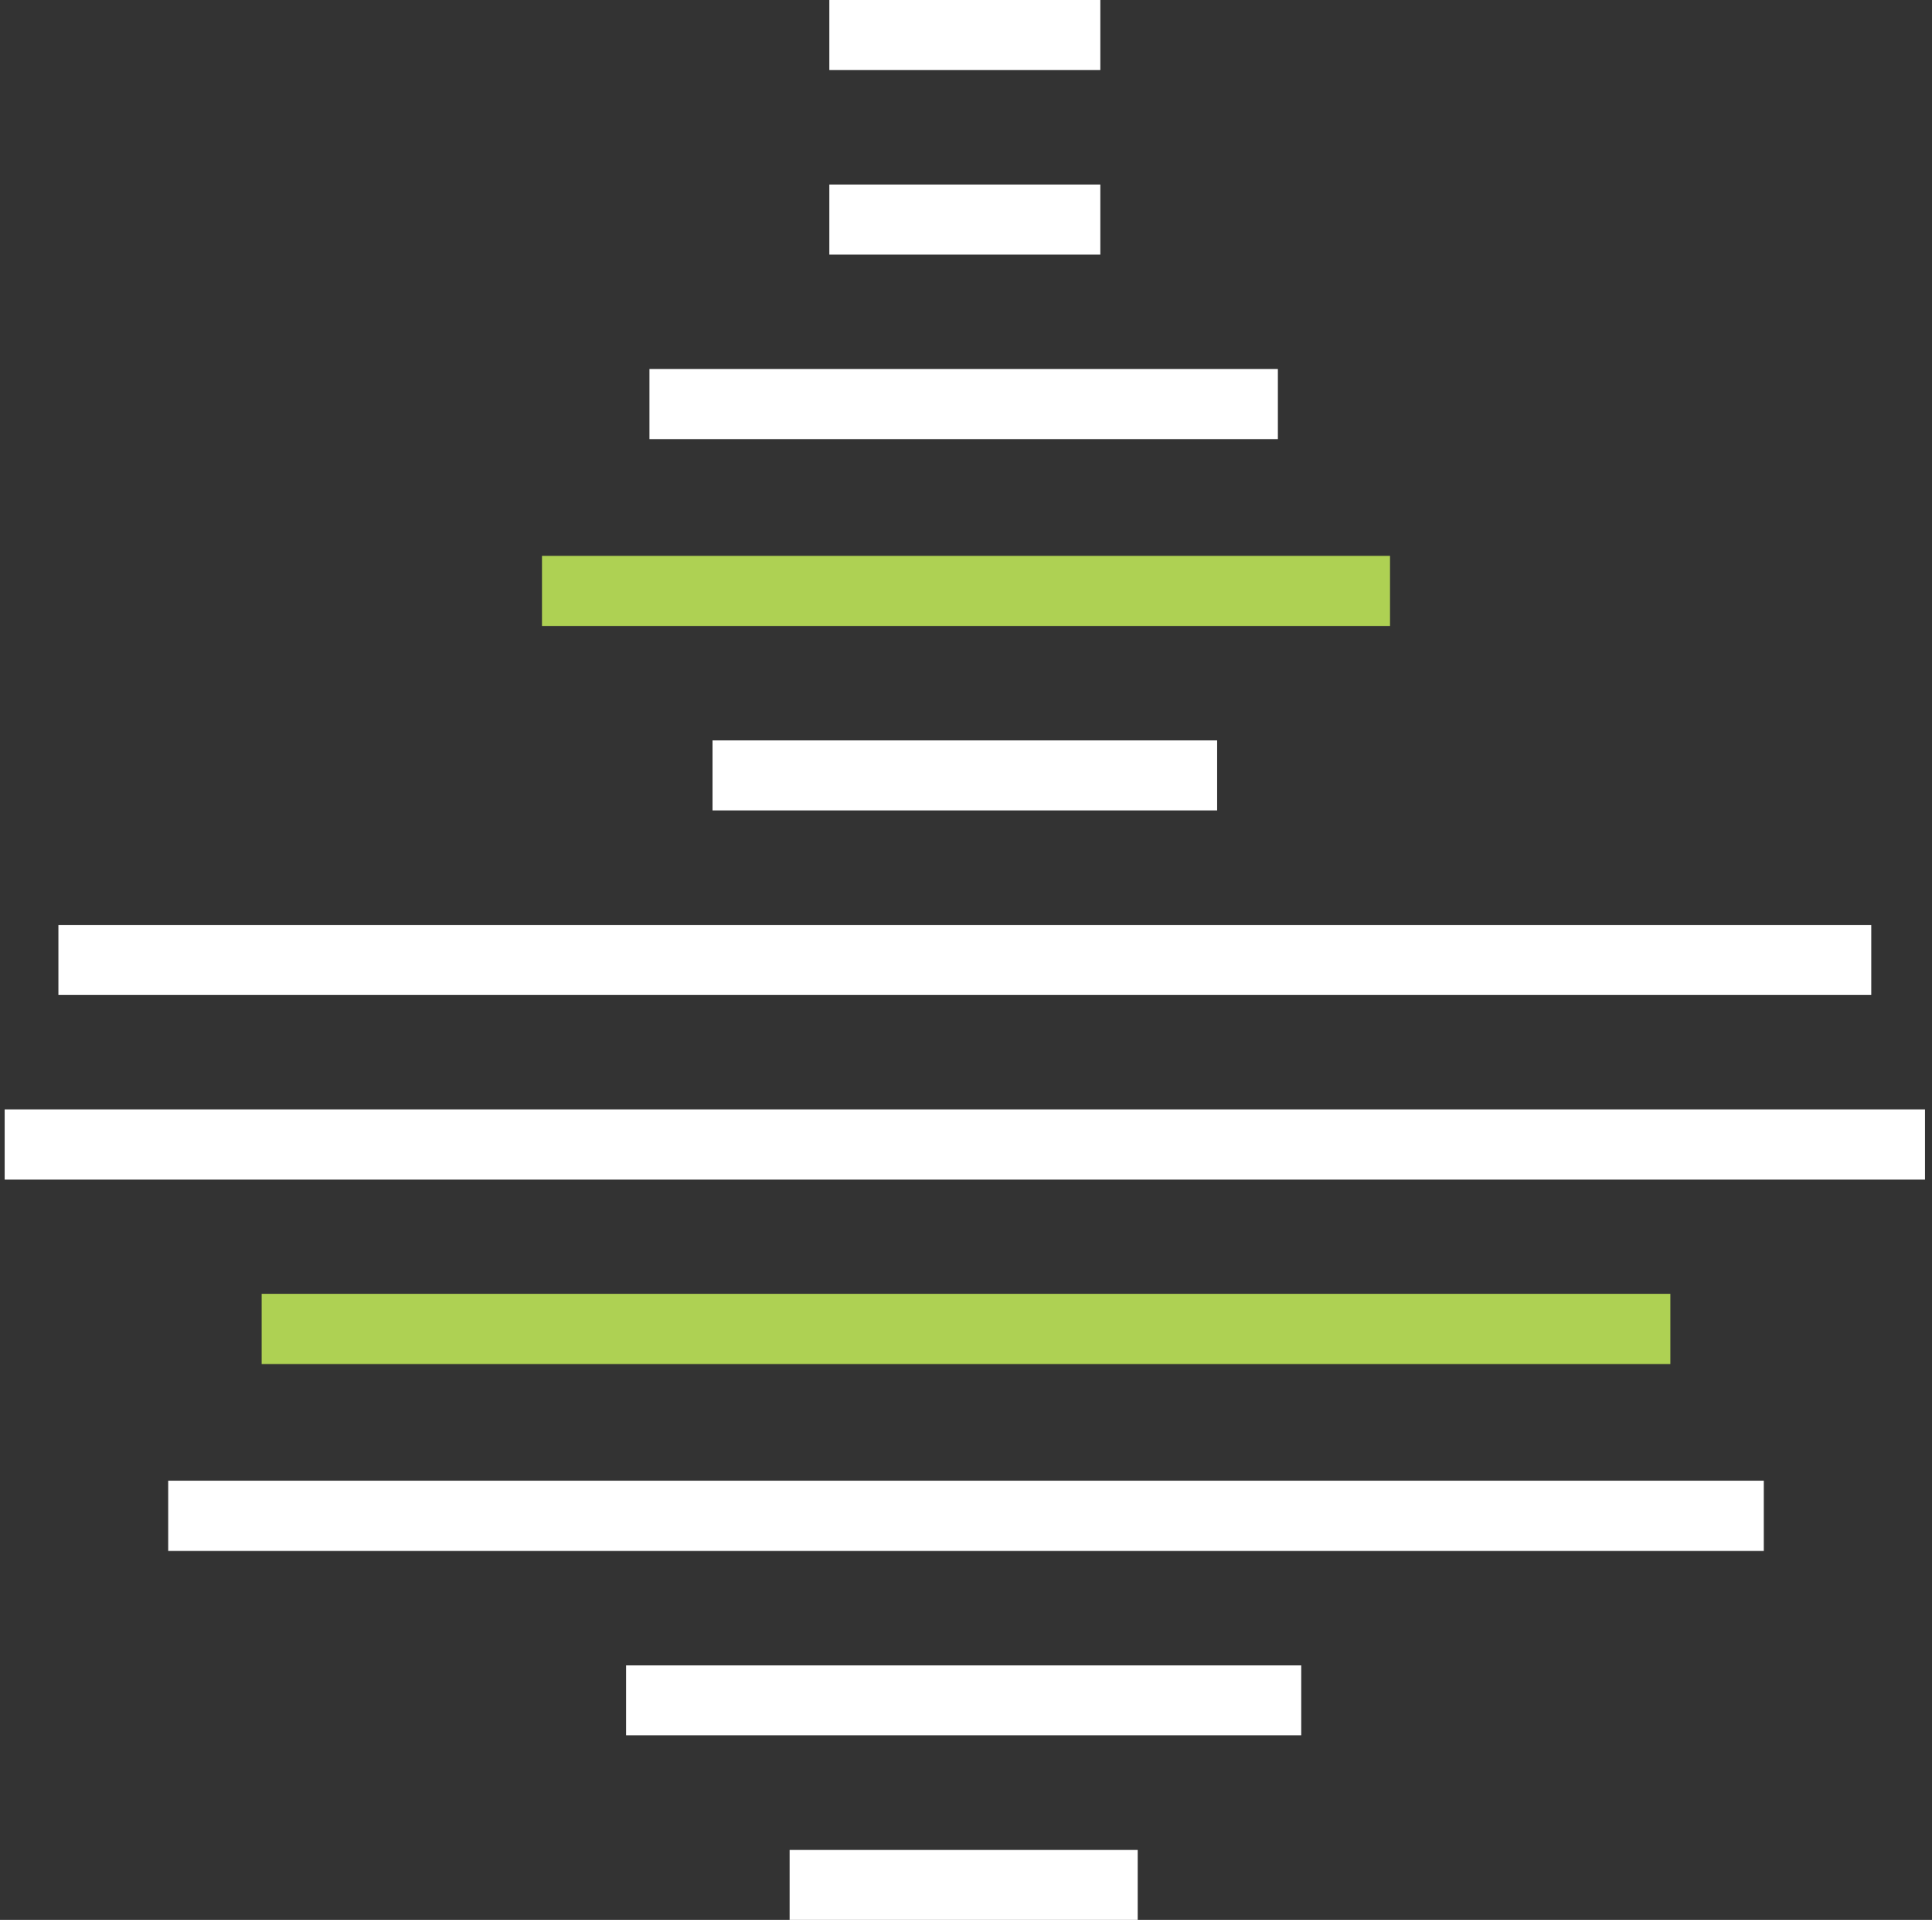 <svg xmlns="http://www.w3.org/2000/svg" x="0px" y="0px" viewBox="-958.3 500.8 82.7 82.2">
    <rect x="-958.3" y="500.8" width="82.7" height="82.2" fill="#333333" stroke="none"/>
    <style>
        .TowerSvg0{fill:#FFFFFF;} .TowerSvg1{fill:#AED153;}
    </style>
    <rect x="-922.8" y="500.8" class="TowerSvg0" width="11.6" height="3"/>
    <rect x="-922.8" y="508.7" class="TowerSvg0" width="11.6" height="3"/>
    <rect x="-930.5" y="516.6" class="TowerSvg0" width="26.9" height="3"/>
    <rect x="-935.1" y="524.6" class="TowerSvg1" width="36.3" height="3"/>
    <rect x="-927.8" y="532.5" class="TowerSvg0" width="21.6" height="3"/>
    <rect x="-955.8" y="540.4" class="TowerSvg0" width="77.6" height="3"/>
    <rect x="-958.1" y="548.3" class="TowerSvg0" width="82.2" height="3"/>
    <rect x="-947.1" y="556.2" class="TowerSvg1" width="60.3" height="3"/>
    <rect x="-951.1" y="564.2" class="TowerSvg0" width="68.3" height="3"/>
    <rect x="-931.5" y="572.1" class="TowerSvg0" width="28.9" height="3"/>
    <rect x="-924.5" y="580" class="TowerSvg0" width="14.9" height="3"/>
</svg>
